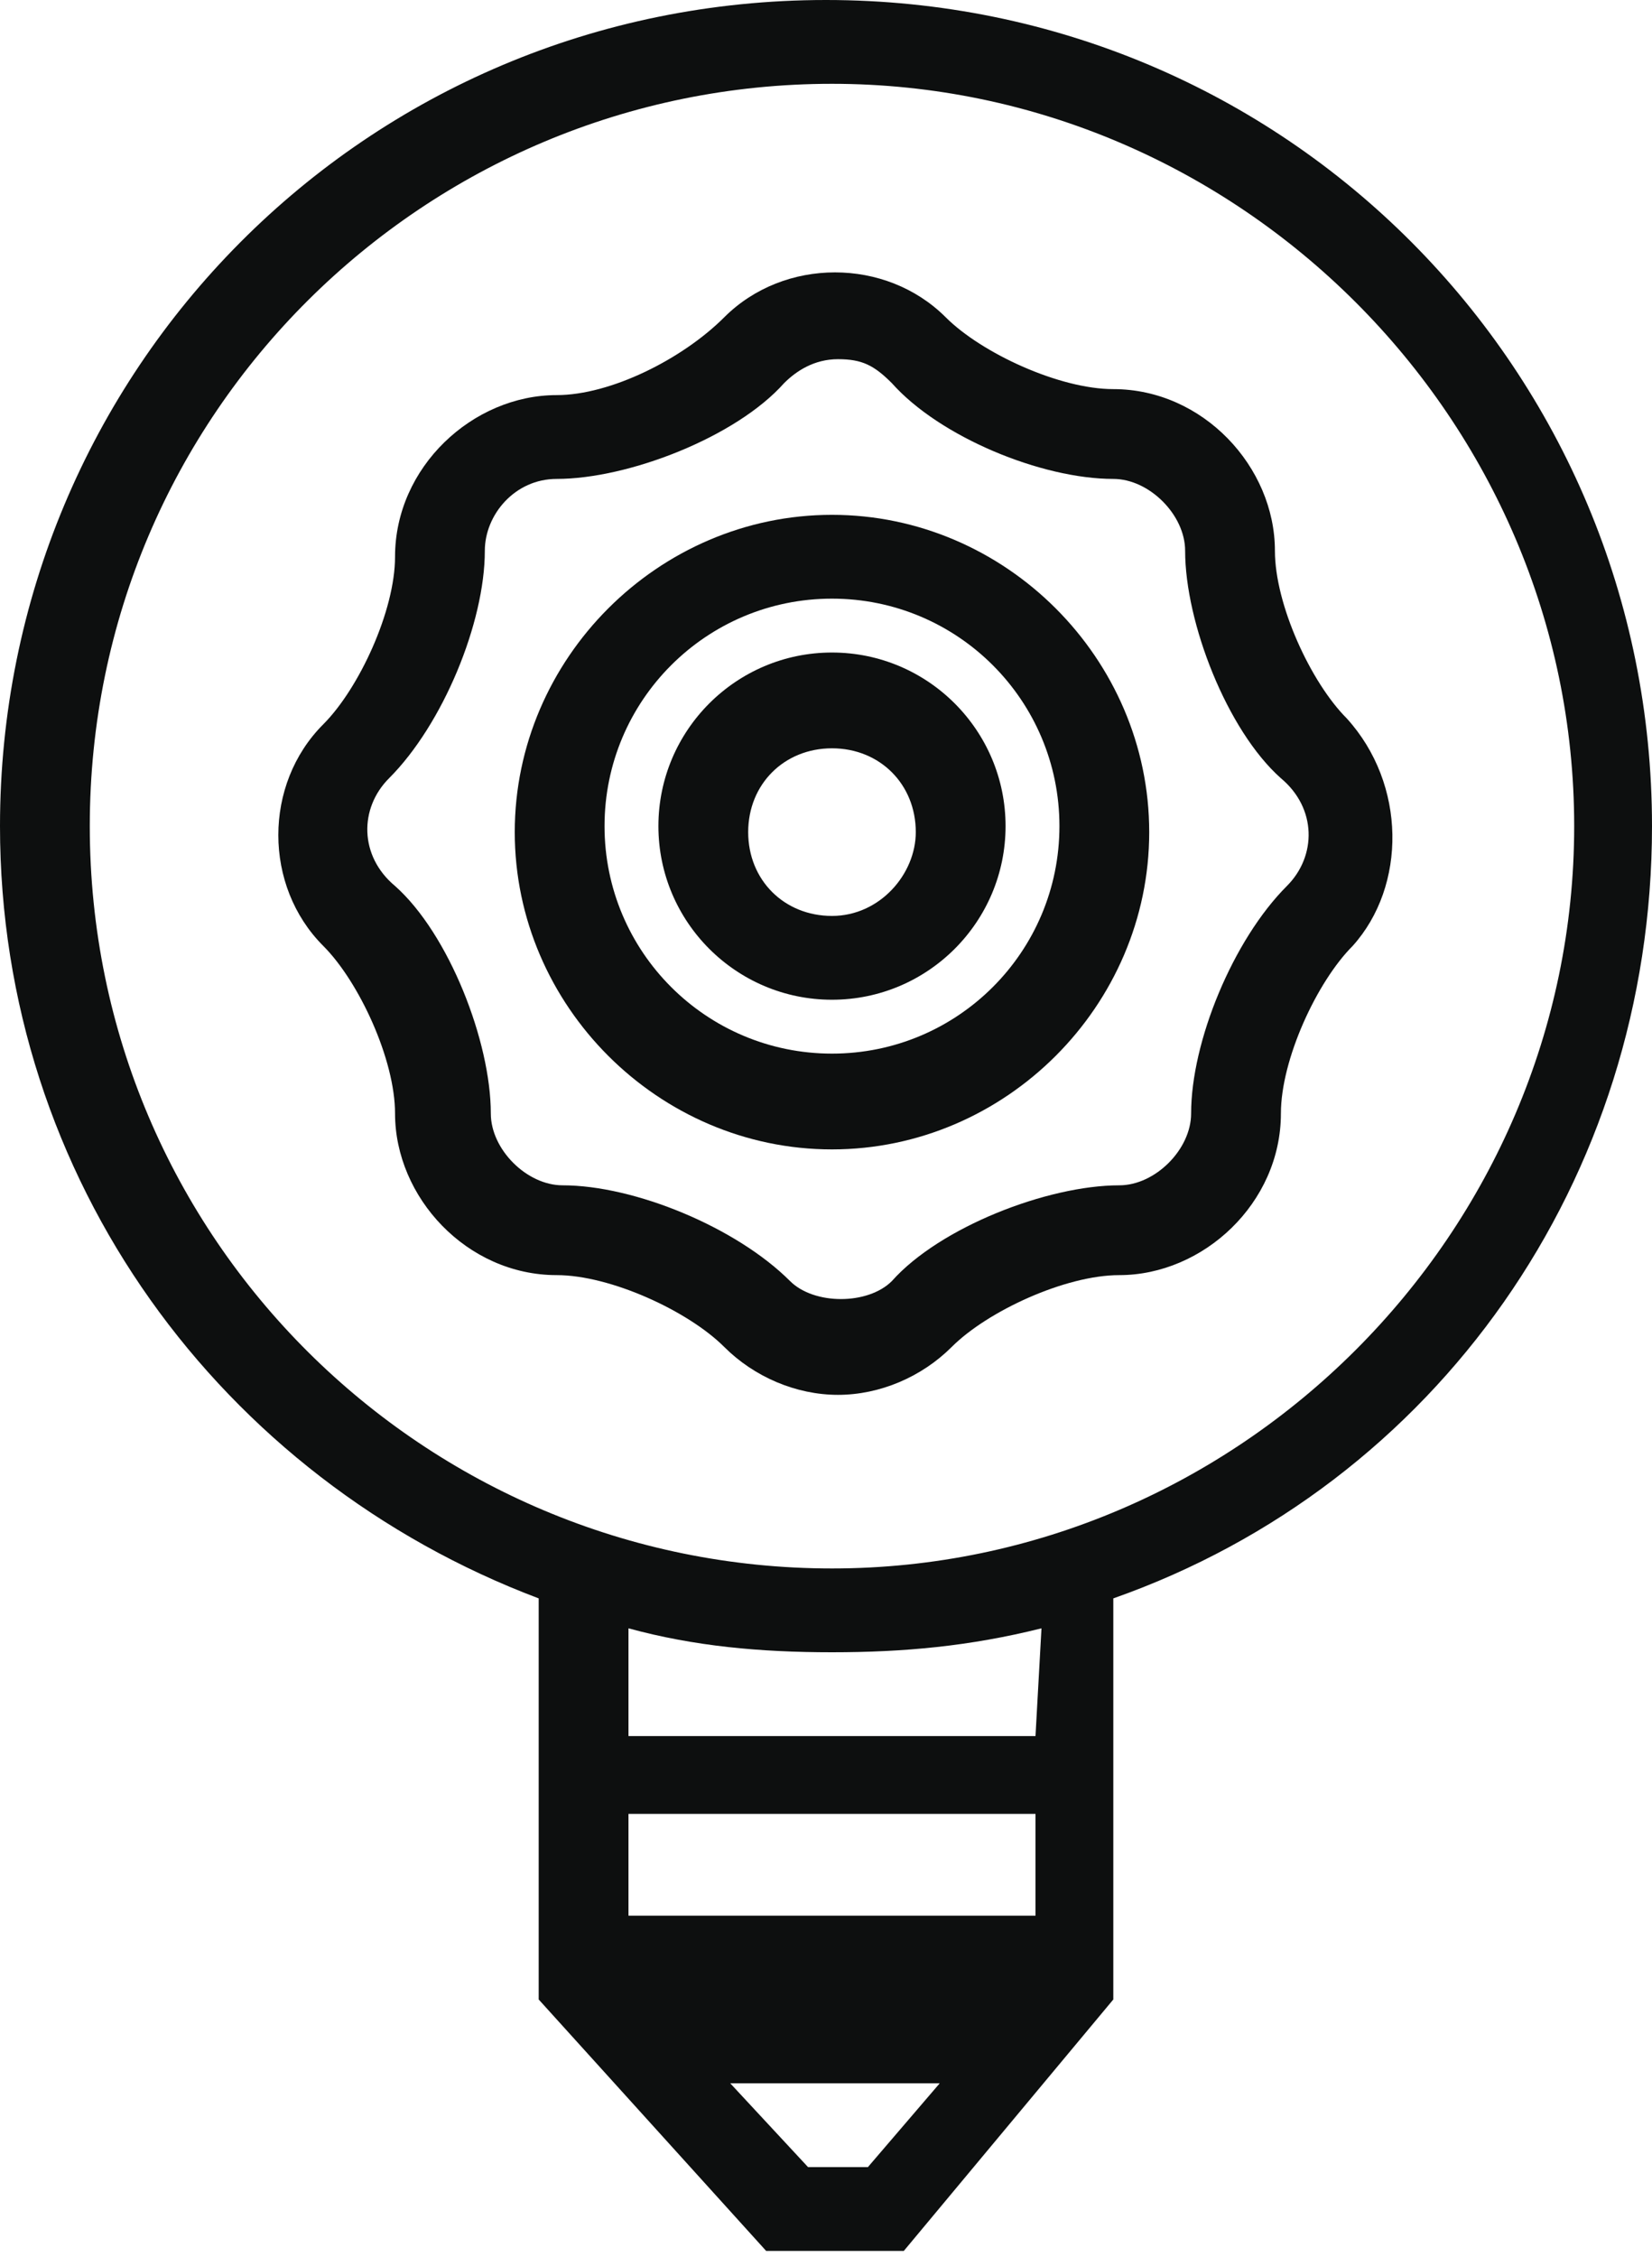 <?xml version="1.0" encoding="utf-8"?>
<!-- Generator: Adobe Illustrator 18.1.1, SVG Export Plug-In . SVG Version: 6.00 Build 0)  -->
<svg version="1.1" id="Слой_1" xmlns="http://www.w3.org/2000/svg" xmlns:xlink="http://www.w3.org/1999/xlink" x="0px" y="0px"
	 viewBox="0 0 27.6 37.7" enable-background="new 0 0 27.6 37.7" xml:space="preserve">
<g>
	<path fill="#0D0F0F" d="M13.9,10.9c-1.6,0-2.9,1.3-2.9,2.9s1.3,2.9,2.9,2.9s2.9-1.3,2.9-2.9S15.5,10.9,13.9,10.9z M13.9,15.3
		c-0.8,0-1.4-0.6-1.4-1.4c0-0.8,0.6-1.4,1.4-1.4c0.8,0,1.4,0.6,1.4,1.4C15.3,14.6,14.7,15.3,13.9,15.3z"/>
	<path fill="#0D0F0F" d="M13.9,8.6c-2.9,0-5.3,2.4-5.3,5.3s2.4,5.3,5.3,5.3s5.3-2.4,5.3-5.3S16.8,8.6,13.9,8.6z M13.9,17.6
		c-2.1,0-3.8-1.7-3.8-3.8s1.7-3.8,3.8-3.8s3.8,1.7,3.8,3.8S16,17.6,13.9,17.6z"/>
	<path fill="#0D0F0F" d="M27.6,13.8C27.6,6.2,21.5,0,13.8,0S0,6.2,0,13.8c0,5.9,3.7,10.9,9,12.9v6.7l3.8,4.2h2.3l3.5-4.2v-6.7
		C24,24.8,27.6,19.7,27.6,13.8z M14.5,36.2h-1l-1.3-1.4h3.5L14.5,36.2z M17.3,32h-6.8v-1.7h6.8V32z M17.3,29h-6.8v-1.8
		c1.1,0.3,2.2,0.4,3.4,0.4s2.3-0.1,3.5-0.4L17.3,29L17.3,29z M13.9,26.2c-6.8,0-12.4-5.5-12.4-12.4S7.1,1.4,13.9,1.4
		S26.3,7,26.3,13.8S20.7,26.2,13.9,26.2z"/>
	<path fill="#0D0F0F" d="M22.5,12c-0.6-0.6-1.2-1.9-1.2-2.8c0-1.4-1.2-2.7-2.7-2.7c-0.9,0-2.2-0.6-2.8-1.2c-1-1-2.7-1-3.7,0
		C11.4,6,10.2,6.6,9.3,6.6c-1.4,0-2.7,1.2-2.7,2.7c0,0.9-0.6,2.2-1.2,2.8c-1,1-1,2.7,0,3.7c0.6,0.6,1.2,1.9,1.2,2.8
		c0,1.4,1.2,2.7,2.7,2.7c0.9,0,2.2,0.6,2.8,1.2c0.5,0.5,1.2,0.8,1.9,0.8c0.7,0,1.4-0.3,1.9-0.8c0.6-0.6,1.9-1.2,2.8-1.2
		c1.4,0,2.7-1.2,2.7-2.7c0-0.9,0.6-2.2,1.2-2.8C23.5,14.8,23.5,13.1,22.5,12z M21.5,14.8c-0.9,0.9-1.6,2.6-1.6,3.8
		c0,0.6-0.6,1.2-1.2,1.2c-1.2,0-3,0.7-3.8,1.6c-0.4,0.4-1.3,0.4-1.7,0c-0.9-0.9-2.6-1.6-3.8-1.6c-0.6,0-1.2-0.6-1.2-1.2
		c0-1.2-0.7-3-1.6-3.8C6,14.3,6,13.5,6.5,13c0.9-0.9,1.6-2.6,1.6-3.8C8.1,8.6,8.6,8,9.3,8c1.2,0,3-0.7,3.8-1.6C13.3,6.2,13.6,6,14,6
		c0.4,0,0.6,0.1,0.9,0.4C15.7,7.3,17.4,8,18.6,8c0.6,0,1.2,0.6,1.2,1.2c0,1.2,0.7,3,1.6,3.8C22,13.5,22,14.3,21.5,14.8z"/>
</g>
</svg>

